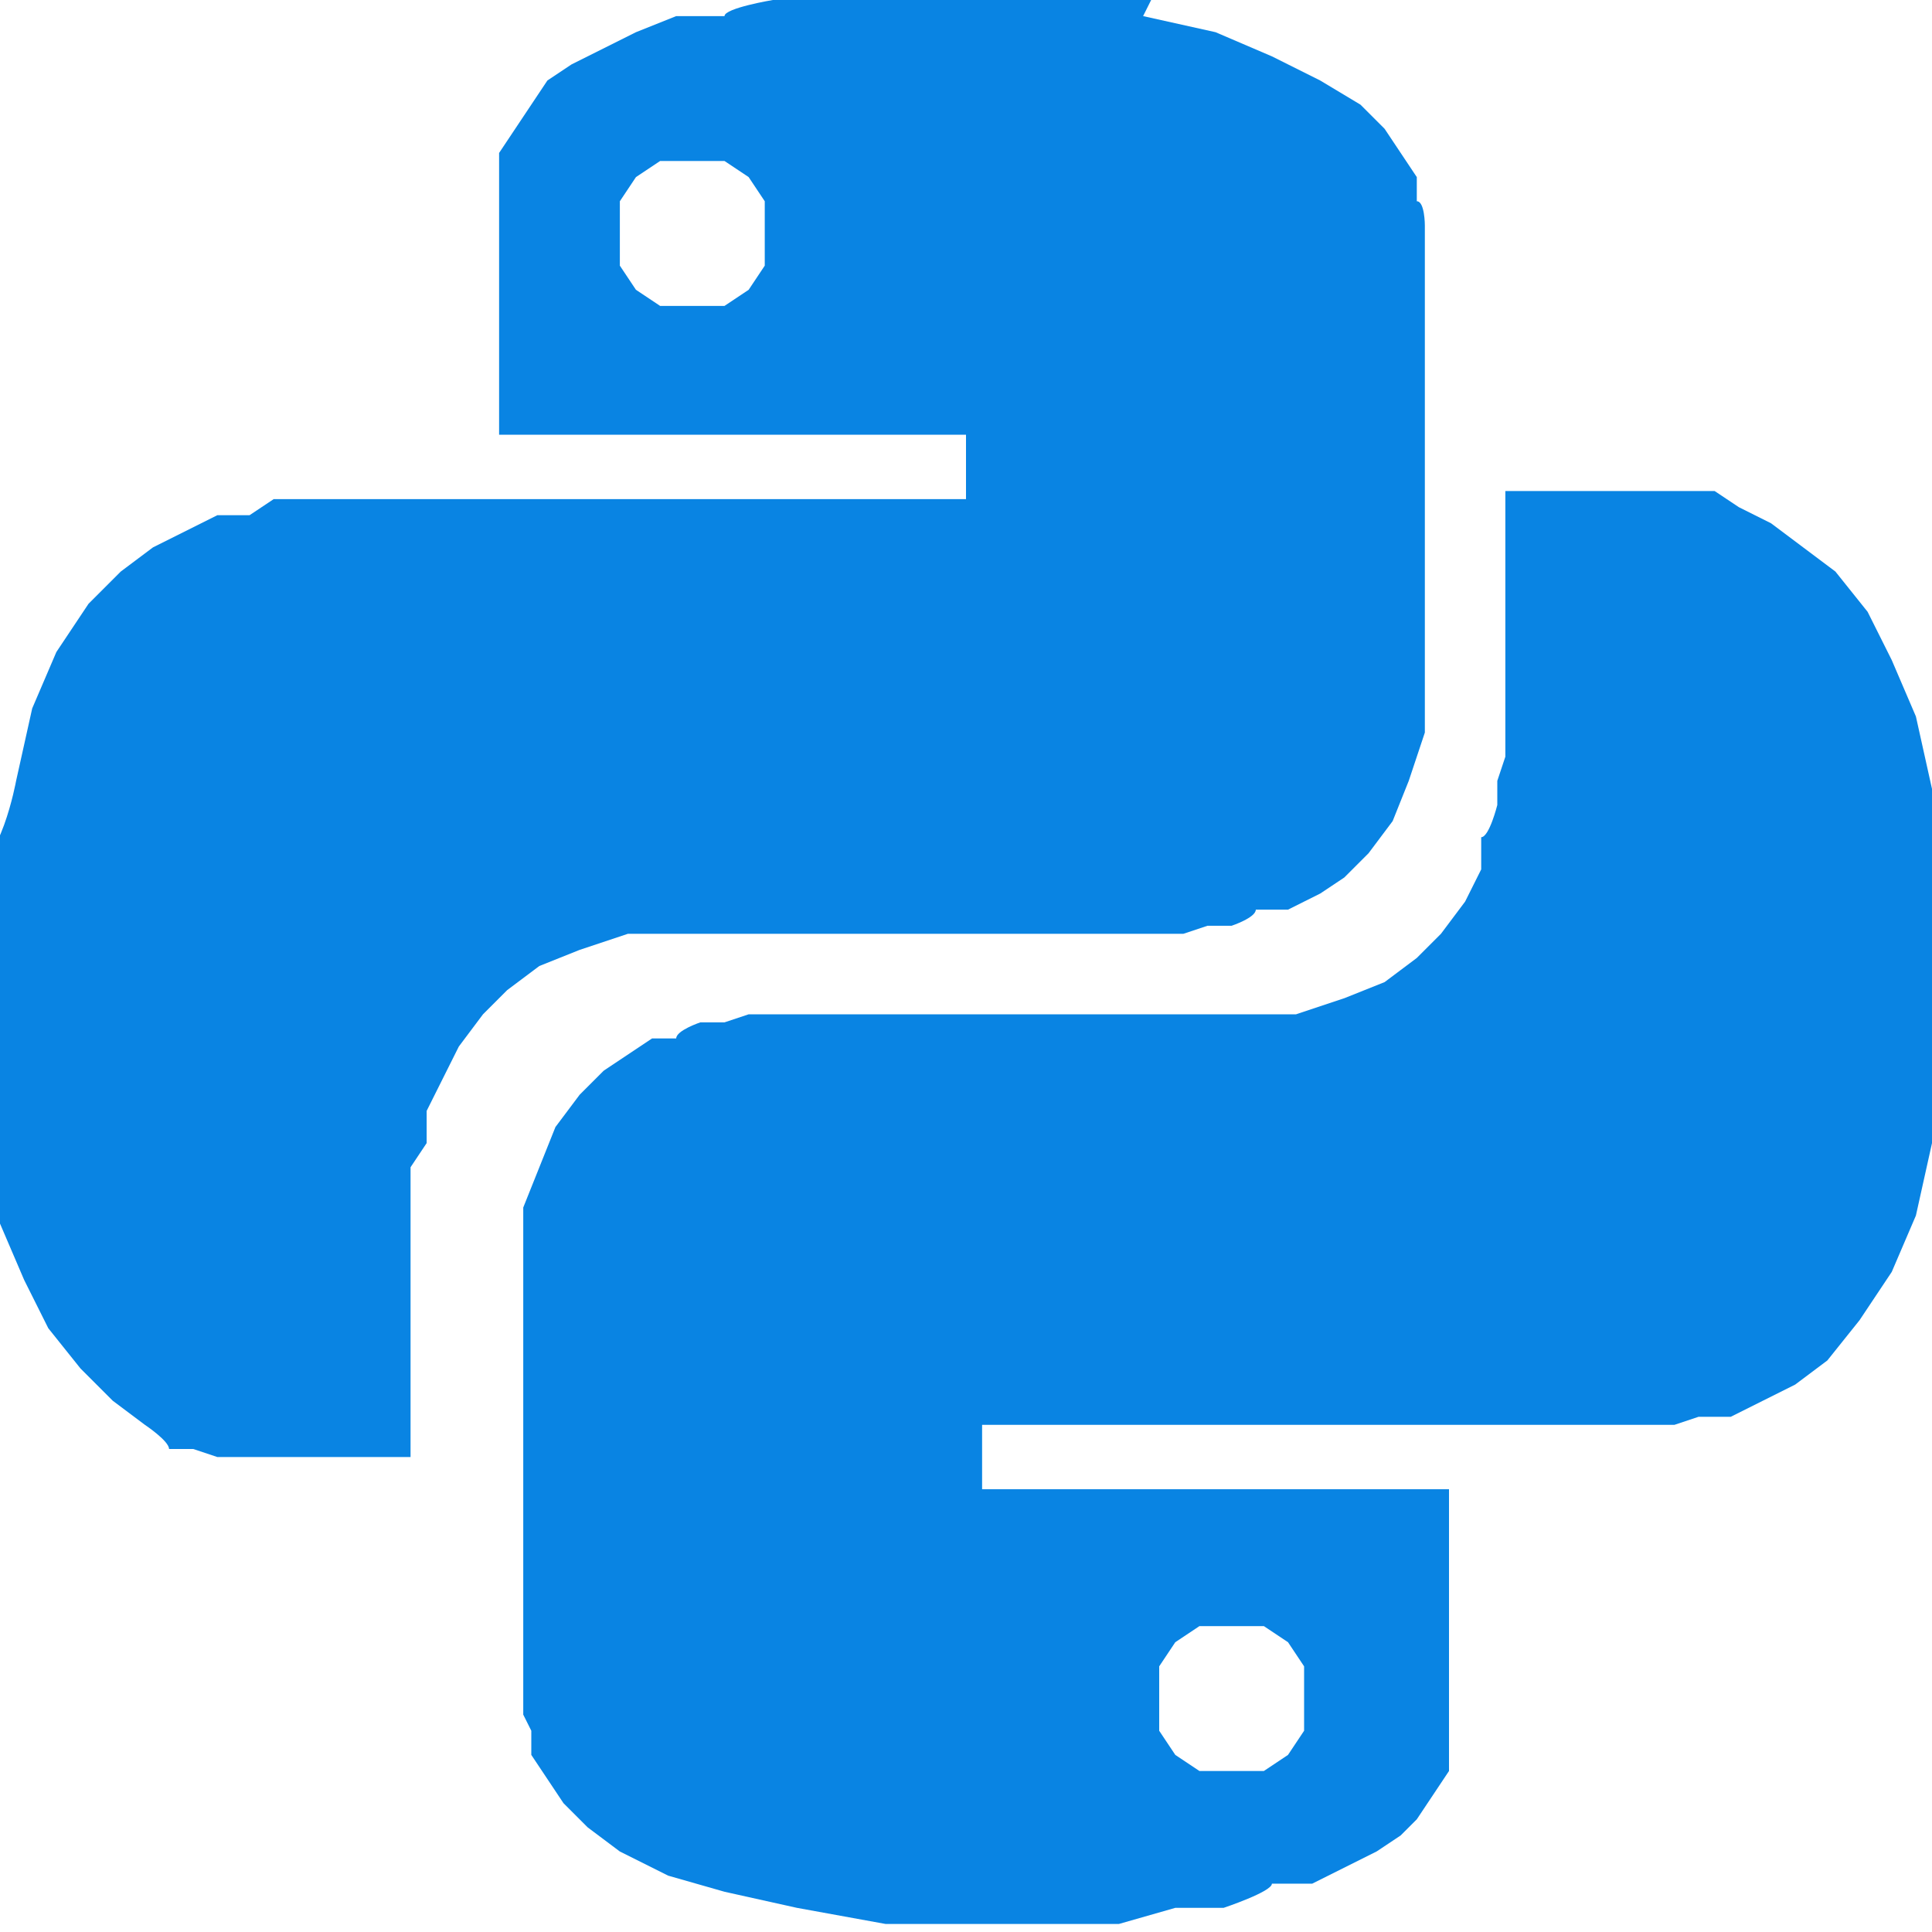 <?xml version="1.0" encoding="UTF-8"?>
<svg id="Layer_1" data-name="Layer 1" xmlns="http://www.w3.org/2000/svg" version="1.1" viewBox="0 0 24 24">
  <defs>
    <style>
      .cls-1 {
        fill: #0984e3;
        stroke-width: 0px;
      }
    </style>
  </defs>
  <path class="cls-1" d="M14.2.2l.9.2.7.3.6.3.5.3.3.3.2.3.2.3v.3c.1,0,.1.3.1.3v.2s0,.1,0,.1v6s-.2.6-.2.6l-.2.5-.3.4-.3.3-.3.2-.4.2h-.4c0,.1-.3.2-.3.2h-.3c0,0-.3.1-.3.1h-.2s-6,0-6,0h-.7c0,0-.6.2-.6.2l-.5.2-.4.3-.3.3-.3.4-.2.4-.2.4v.4c0,0-.2.3-.2.3v.3s0,.2,0,.2v3.1h-2.4s-.3-.1-.3-.1h-.3c0-.1-.3-.3-.3-.3l-.4-.3-.4-.4-.4-.5-.3-.6-.3-.7-.2-.9v-1.1c-.1,0-.2-1.2-.2-1.2v-1.2C0,10.8.2,9.7.2,9.7l.2-.9.3-.7.4-.6.4-.4.4-.3.4-.2.4-.2h.4c0,0,.3-.2.3-.2h.2s.2,0,.2,0h0s8.2,0,8.2,0v-.8h-5.8v-2.8s0-.4,0-.4v-.3c0,0,.2-.3.2-.3l.2-.3.2-.3.3-.2.4-.2.4-.2.5-.2h.6c0-.1.6-.2.6-.2h.7c0,0,.8,0,.8,0h.8s1.3,0,1.3,0h1.1ZM7.9,2.2l-.2.3v.4c0,0,0,.4,0,.4l.2.3.3.2h.4c0,0,.4,0,.4,0l.3-.2.2-.3v-.4c0,0,0-.4,0-.4l-.2-.3-.3-.2h-.4c0,0-.4,0-.4,0l-.3.2ZM21,6.1h.3c0,0,.3.2.3.2l.4.2.4.3.4.3.4.5.3.6.3.7.2.9v1c.1,0,.2,1.2.2,1.2v1.2c0,0-.2,1-.2,1l-.2.9-.3.7-.4.6-.4.5-.4.3-.4.2-.4.2h-.4c0,0-.3.1-.3.1h-.2s-.2,0-.2,0h-8.2v.8h5.8v2.8s0,.4,0,.4v.3s-.2.3-.2.3l-.2.3-.2.2-.3.2-.4.2-.4.2h-.5c0,.1-.6.3-.6.3h-.6c0,0-.7.2-.7.2h-.8s-.8,0-.8,0h-1.3s-1.1-.2-1.1-.2l-.9-.2-.7-.2-.6-.3-.4-.3-.3-.3-.2-.3-.2-.3v-.3c0,0-.1-.2-.1-.2v-.2s0-.1,0-.1v-6c0,0,.2-.5.2-.5l.2-.5.3-.4.3-.3.3-.2.3-.2h.3c0-.1.3-.2.3-.2h.3c0,0,.3-.1.3-.1h.2s.1,0,.1,0h6.5c0,0,.6-.2.6-.2l.5-.2.4-.3.3-.3.3-.4.2-.4v-.4c.1,0,.2-.4.2-.4v-.3c0,0,.1-.3.1-.3v-.2s0-3.1,0-3.1h2.2s.2,0,.2,0ZM14.6,20.4l-.2.3v.4c0,0,0,.4,0,.4l.2.3.3.2h.4c0,0,.4,0,.4,0l.3-.2.2-.3v-.4c0,0,0-.4,0-.4l-.2-.3-.3-.2h-.4c0,0-.4,0-.4,0l-.3.2Z"/>
</svg>